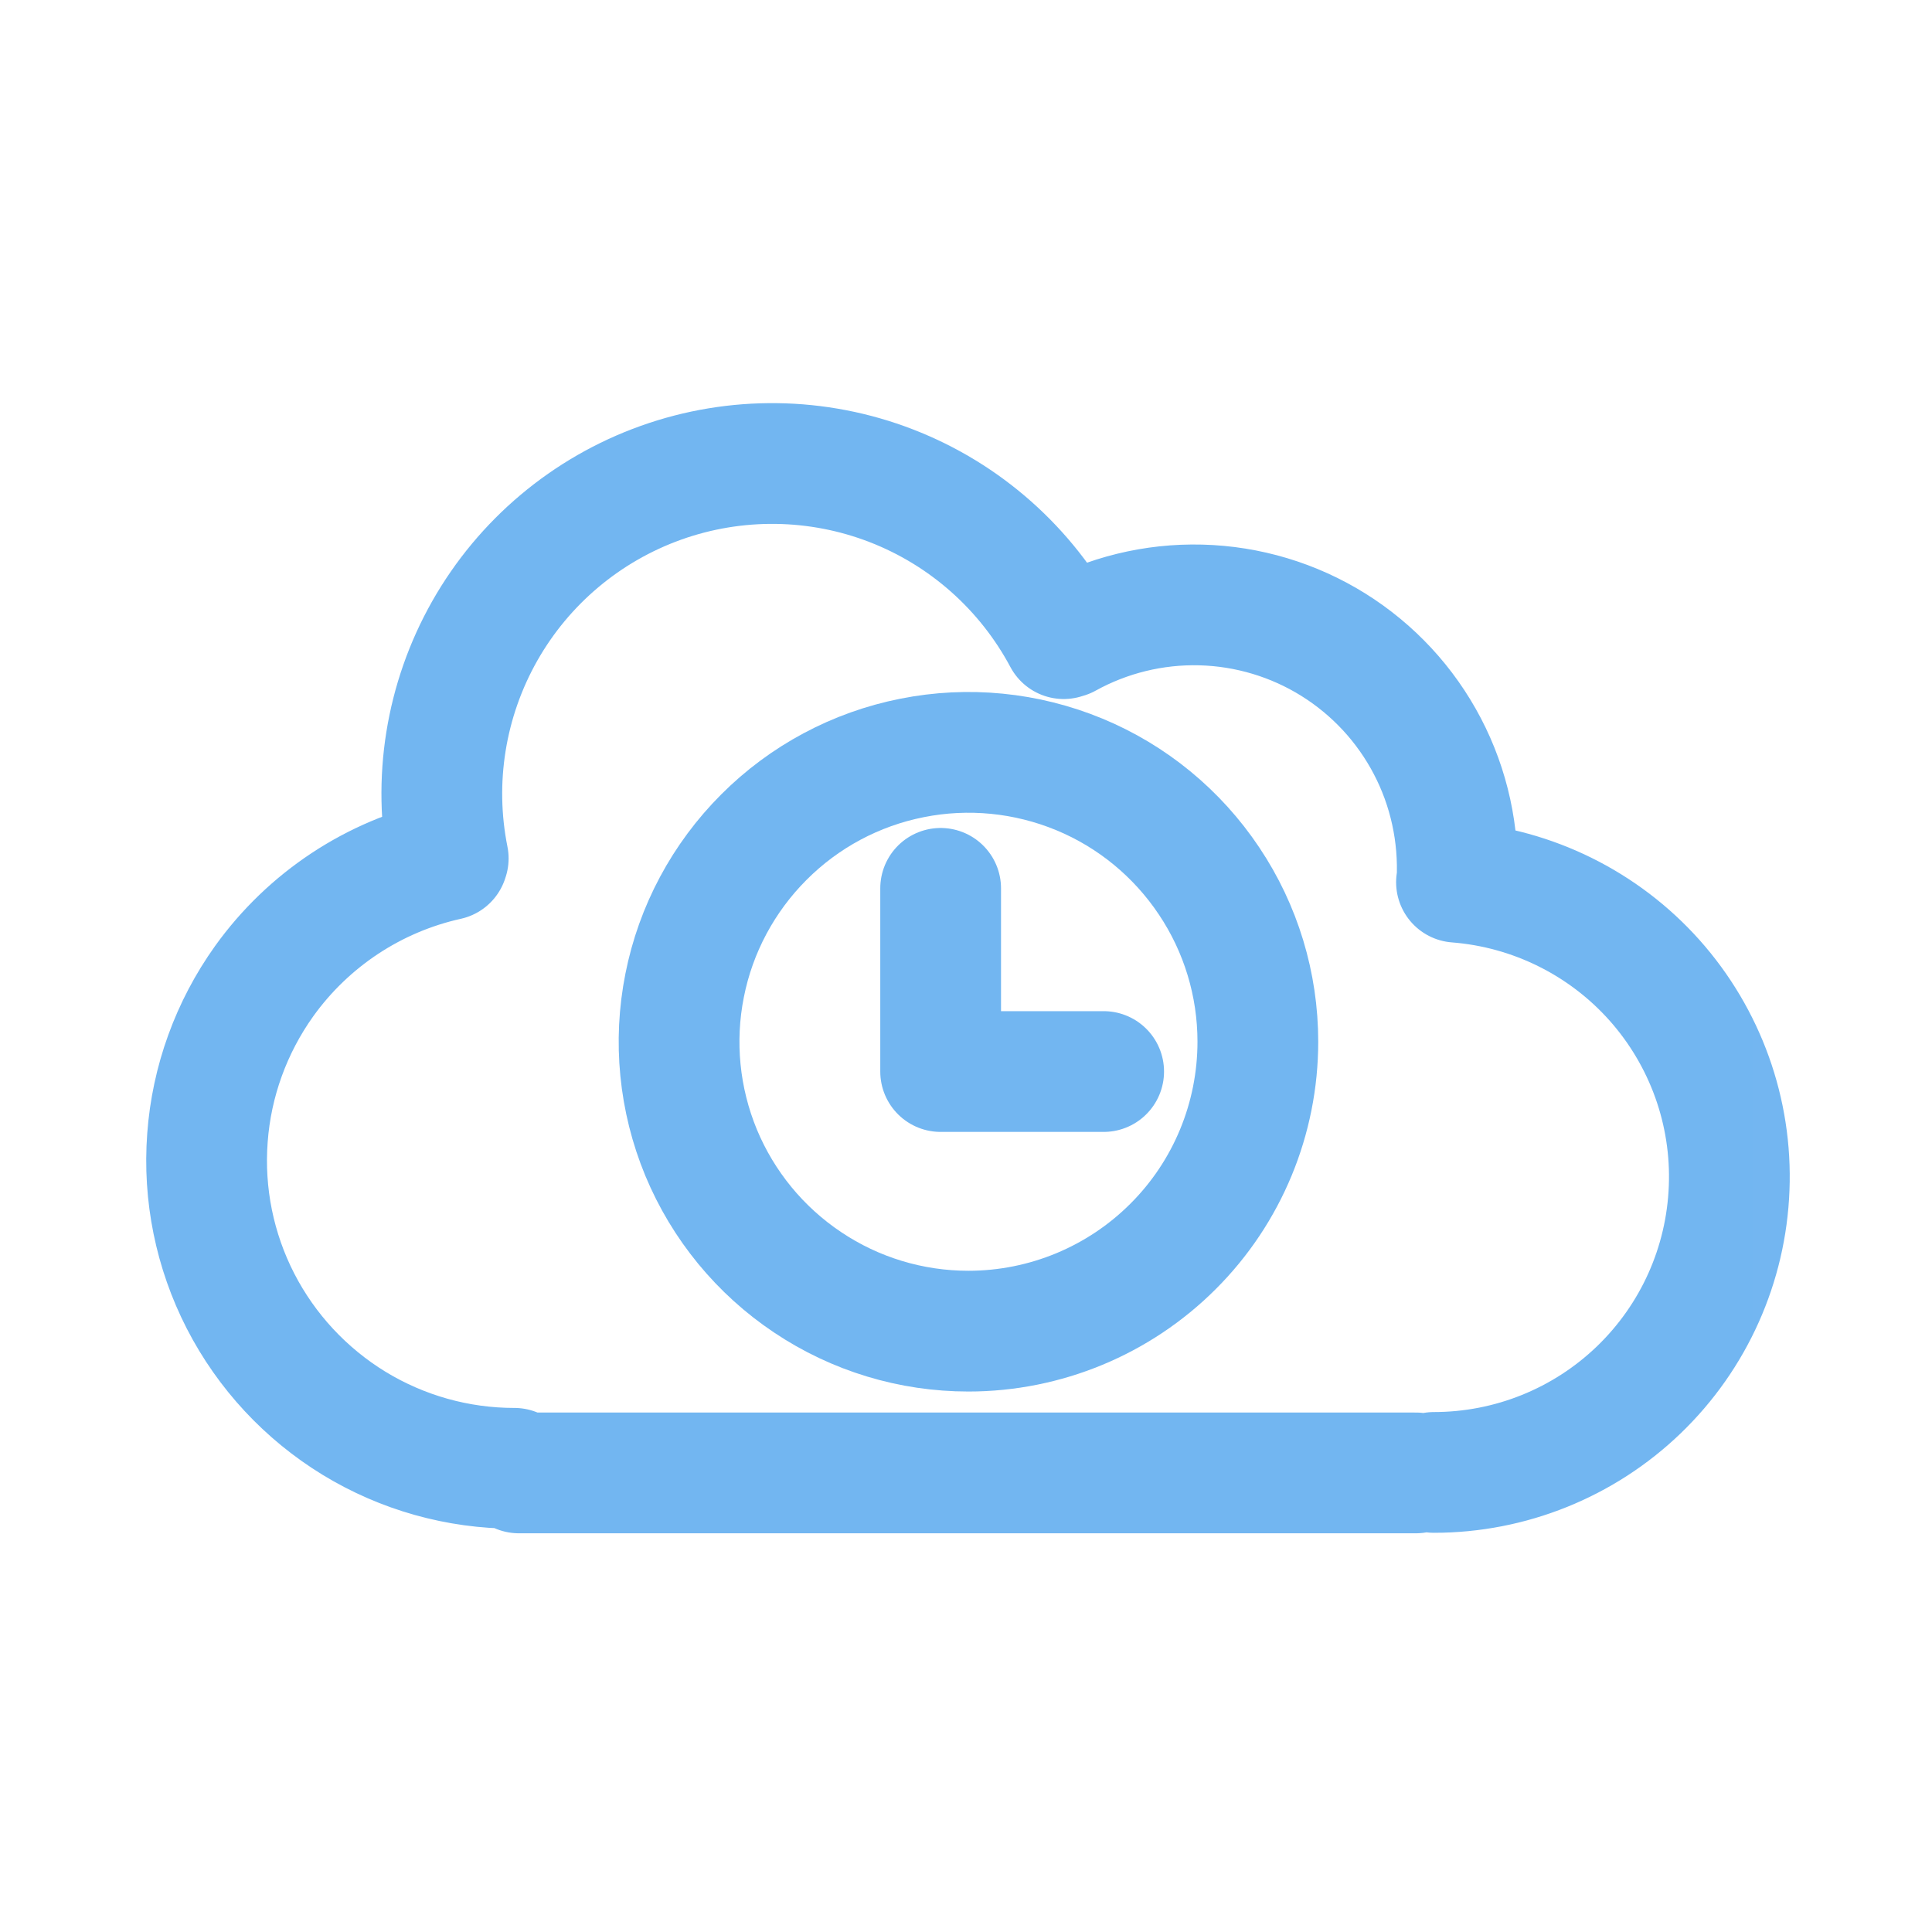 <svg width="16" height="16" viewBox="0 0 16 16" fill="none" xmlns="http://www.w3.org/2000/svg">
<mask id="mask0_12_744" style="mask-type:luminance" maskUnits="userSpaceOnUse" x="0" y="0" width="16" height="16">
<path d="M0.523 0.523H15.477V15.477H0.523V0.523Z" fill="white" stroke="white"/>
</mask>
<g mask="url(#mask0_12_744)">
<path d="M12.062 7.306C12.693 7.355 13.281 7.646 13.702 8.118C14.123 8.591 14.345 9.208 14.32 9.84C14.296 10.473 14.028 11.071 13.572 11.51C13.116 11.949 12.507 12.194 11.875 12.194M8.832 5.282C9.172 5.094 9.556 5 9.945 5.01C10.334 5.02 10.713 5.134 11.042 5.339C11.372 5.545 11.641 5.835 11.821 6.18C12.001 6.524 12.085 6.911 12.066 7.299M3.712 7.109C3.583 6.465 3.691 5.797 4.014 5.226C4.338 4.654 4.856 4.219 5.474 3.998C6.093 3.777 6.77 3.786 7.382 4.023C7.994 4.26 8.5 4.71 8.809 5.289M4.297 12.198H11.726M4.26 12.16C3.791 12.16 3.332 12.031 2.932 11.787C2.532 11.542 2.207 11.193 1.992 10.775C1.778 10.358 1.683 9.891 1.718 9.423C1.752 8.956 1.915 8.507 2.188 8.125C2.554 7.615 3.095 7.257 3.708 7.121M7.79 7.357V8.874H9.14" stroke="#72B6F1" stroke-linecap="round" stroke-linejoin="round"/>
<path d="M10.417 8.627C10.417 9.263 10.165 9.873 9.715 10.322C9.266 10.771 8.656 11.024 8.02 11.024C7.546 11.024 7.083 10.884 6.689 10.62C6.295 10.357 5.988 9.983 5.806 9.545C5.625 9.107 5.577 8.625 5.67 8.16C5.762 7.695 5.991 7.268 6.326 6.933C6.661 6.597 7.088 6.369 7.553 6.277C8.018 6.184 8.5 6.232 8.938 6.413C9.376 6.594 9.75 6.902 10.013 7.296C10.277 7.69 10.417 8.153 10.417 8.627Z" stroke="#72B6F1" stroke-linecap="round" stroke-linejoin="round"/>
</g>
</svg>
